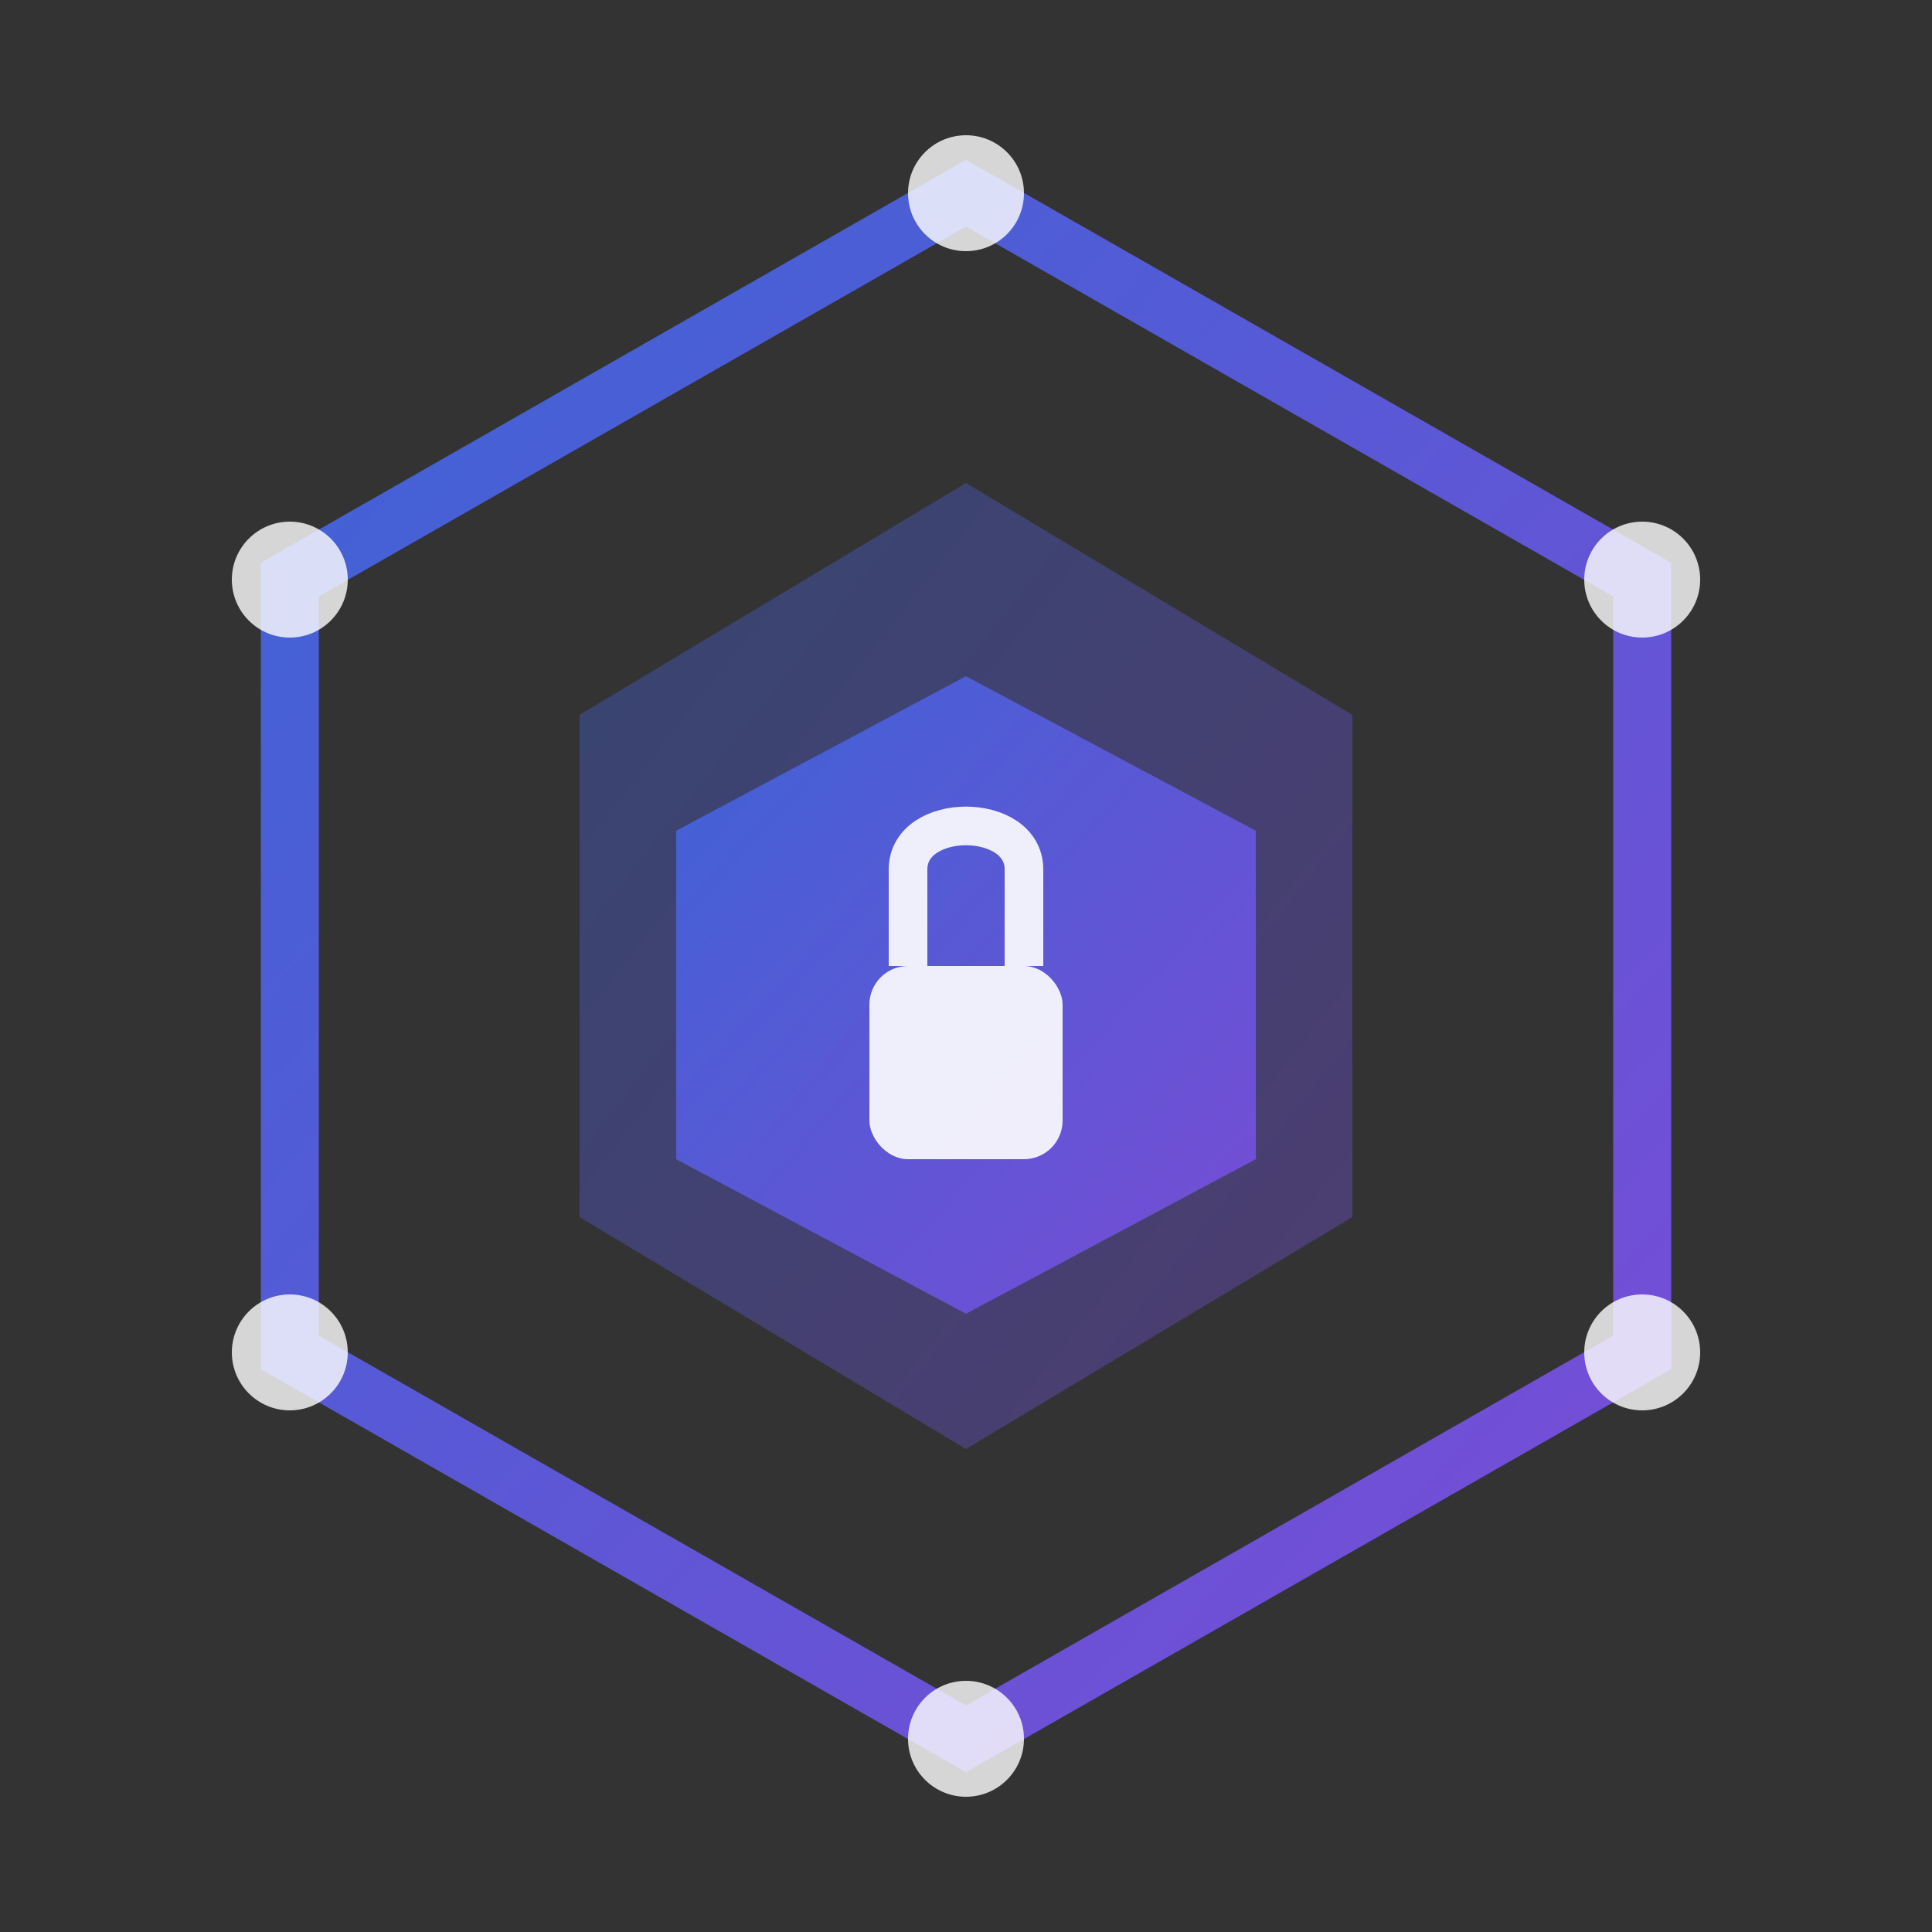<svg xmlns="http://www.w3.org/2000/svg" viewBox="0 0 100 100">
  <rect x="0" y="0" width="100" height="100" fill="#333333" stroke="none"/>
  <!-- Define gradients -->
  <defs>
    <linearGradient id="logoGradient" x1="0%" y1="0%" x2="100%" y2="100%">
      <stop offset="0%" stop-color="#4070FF" />
      <stop offset="100%" stop-color="#8C52FF" />
    </linearGradient>
  </defs>
  
  <!-- Outer hexagon -->
  <path d="M50,10 L85,30 L85,70 L50,90 L15,70 L15,30 Z" 
        fill="none" stroke="url(#logoGradient)" stroke-width="3" opacity="0.8"/>
  
  <!-- Inner hexagon -->
  <path d="M50,25 L70,37 L70,63 L50,75 L30,63 L30,37 Z" 
        fill="url(#logoGradient)" opacity="0.3"/>
  
  <!-- Central element - shield/lock shape -->
  <path d="M50,35 L65,43 L65,60 L50,68 L35,60 L35,43 Z" 
        fill="url(#logoGradient)" opacity="0.7"/>
  
  <!-- Lock symbol -->
  <rect x="45" y="50" width="10" height="10" rx="2" fill="#FFFFFF" opacity="0.9"/>
  <path d="M47,50 L47,45 C47,42 53,42 53,45 L53,50" fill="none" stroke="#FFFFFF" stroke-width="2" opacity="0.9"/>
  
  <!-- Connection nodes -->
  <circle cx="50" cy="10" r="3" fill="#FFFFFF" opacity="0.8"/>
  <circle cx="85" cy="30" r="3" fill="#FFFFFF" opacity="0.8"/>
  <circle cx="85" cy="70" r="3" fill="#FFFFFF" opacity="0.8"/>
  <circle cx="50" cy="90" r="3" fill="#FFFFFF" opacity="0.8"/>
  <circle cx="15" cy="70" r="3" fill="#FFFFFF" opacity="0.8"/>
  <circle cx="15" cy="30" r="3" fill="#FFFFFF" opacity="0.8"/>
  
</svg>

